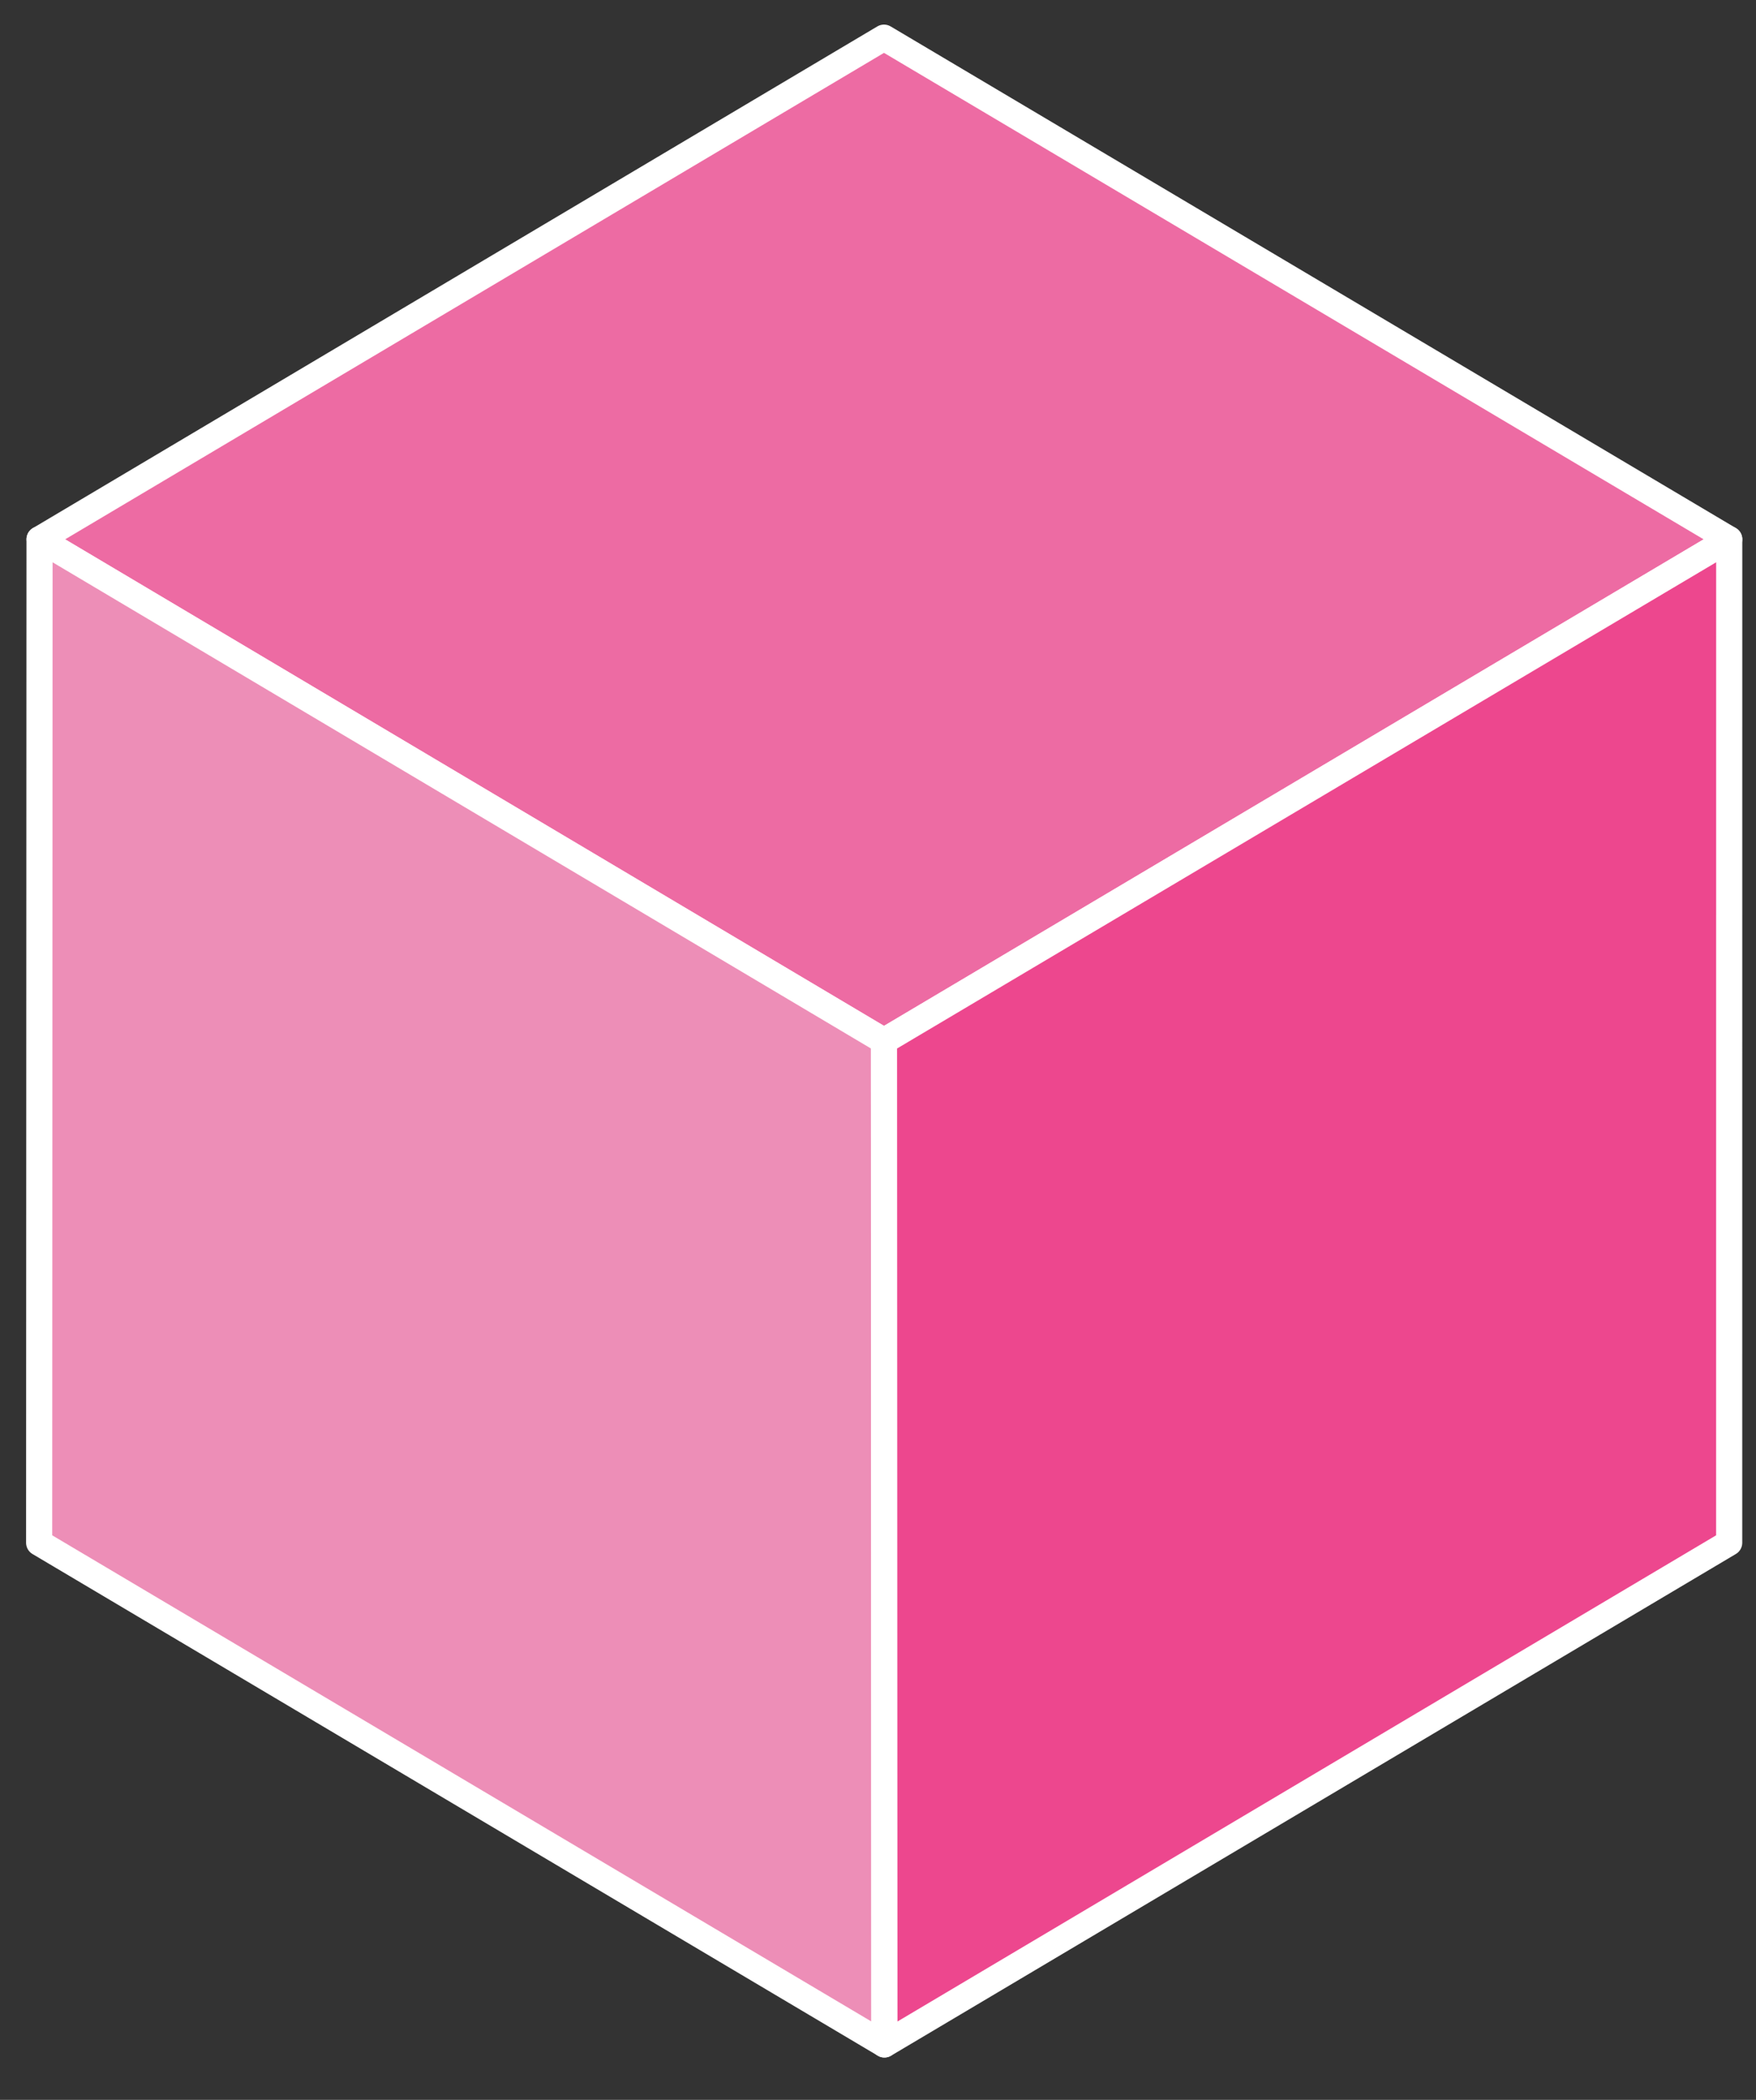 <svg xmlns="http://www.w3.org/2000/svg" width="41" height="49" viewBox="0 0 41 49">
    <rect x="0" y="0" width="41" height="49" fill="#333333" stroke="none"/>
    <g fill="none" fill-rule="evenodd">
        <path fill="#ED6BA3" d="M.923 12.584l19.717 11.71 19.735-11.71L20.64.878z"/>
        <path stroke="#FFF" stroke-linecap="round" stroke-linejoin="round" stroke-width=".61" d="M20.64.879L.924 12.585 20.64 24.293l19.735-11.708z"/>
        <path fill="#ED8EB7" d="M.914 36L20.65 47.708l-.01-23.413L.924 12.584z"/>
        <path stroke="#FFF" stroke-linecap="round" stroke-linejoin="round" stroke-width=".61" d="M.923 12.585L.914 36l19.735 11.706-.01-23.414z"/>
        <path fill="#ED478E" d="M20.64 24.294l.01 23.413L40.375 36V12.584z"/>
        <path stroke="#FFF" stroke-linecap="round" stroke-linejoin="round" stroke-width=".61" d="M40.375 12.585L20.64 24.293l.01 23.414L40.374 36z"/>
    </g>
</svg>
